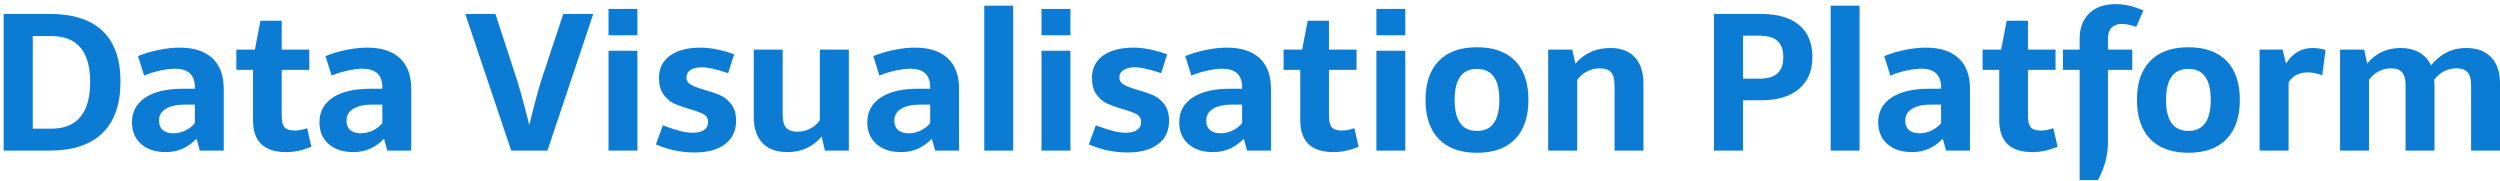 <svg width="415" height="30" viewBox="0 0 415 30" fill="none" xmlns="http://www.w3.org/2000/svg">
<path d="M8.219 2.312C12.125 2.312 15.062 3.255 17.031 5.141C19.01 7.026 20 9.828 20 13.547C20 17.297 19 20.146 17 22.094C15.01 24.031 12.083 25 8.219 25H0.609V2.312H8.219ZM8.547 21.359C10.662 21.359 12.26 20.708 13.344 19.406C14.427 18.104 14.969 16.172 14.969 13.609C14.969 11.088 14.432 9.188 13.359 7.906C12.287 6.625 10.682 5.984 8.547 5.984H5.438V21.359H8.547ZM29.812 7.906C32.177 7.906 33.99 8.49 35.25 9.656C36.51 10.823 37.141 12.516 37.141 14.734V25H33.172L32.625 23.016C31.938 23.745 31.162 24.302 30.297 24.688C29.443 25.062 28.526 25.25 27.547 25.25C25.818 25.25 24.443 24.802 23.422 23.906C22.412 23.01 21.906 21.807 21.906 20.297C21.906 18.547 22.641 17.182 24.109 16.203C25.588 15.224 27.651 14.734 30.297 14.734H32.344V14.312C32.281 12.375 31.182 11.406 29.047 11.406C28.318 11.406 27.474 11.516 26.516 11.734C25.557 11.943 24.693 12.213 23.922 12.547L22.906 9.312C24.01 8.865 25.172 8.521 26.391 8.281C27.609 8.031 28.75 7.906 29.812 7.906ZM30.703 17.359C29.338 17.359 28.276 17.594 27.516 18.062C26.766 18.531 26.391 19.182 26.391 20.016C26.391 20.703 26.599 21.229 27.016 21.594C27.432 21.948 28.021 22.125 28.781 22.125C29.469 22.125 30.125 21.974 30.75 21.672C31.385 21.37 31.917 20.963 32.344 20.453V17.359H30.703ZM51.688 24.359C50.24 24.953 48.854 25.25 47.531 25.25C43.844 25.25 42 23.49 42 19.969V11.594H39.234V8.234H42.312L43.234 3.438H46.766V8.234H51.344V11.594H46.766V19.297C46.766 20.151 46.922 20.76 47.234 21.125C47.557 21.49 48.104 21.672 48.875 21.672C49.531 21.672 50.234 21.542 50.984 21.281L51.688 24.359ZM60.938 7.906C63.302 7.906 65.115 8.49 66.375 9.656C67.635 10.823 68.266 12.516 68.266 14.734V25H64.297L63.75 23.016C63.062 23.745 62.286 24.302 61.422 24.688C60.568 25.062 59.651 25.25 58.672 25.25C56.943 25.25 55.568 24.802 54.547 23.906C53.536 23.01 53.031 21.807 53.031 20.297C53.031 18.547 53.766 17.182 55.234 16.203C56.714 15.224 58.776 14.734 61.422 14.734H63.469V14.312C63.406 12.375 62.307 11.406 60.172 11.406C59.443 11.406 58.599 11.516 57.641 11.734C56.682 11.943 55.818 12.213 55.047 12.547L54.031 9.312C55.135 8.865 56.297 8.521 57.516 8.281C58.734 8.031 59.875 7.906 60.938 7.906ZM61.828 17.359C60.464 17.359 59.401 17.594 58.641 18.062C57.891 18.531 57.516 19.182 57.516 20.016C57.516 20.703 57.724 21.229 58.141 21.594C58.557 21.948 59.146 22.125 59.906 22.125C60.594 22.125 61.25 21.974 61.875 21.672C62.51 21.37 63.042 20.963 63.469 20.453V17.359H61.828ZM77.234 2.312H82.234L85.719 12.969C86.229 14.552 86.88 16.885 87.672 19.969L87.859 20.781C88.672 17.406 89.375 14.802 89.969 12.969L93.5 2.312H98.484L90.875 25H84.859L77.234 2.312ZM101.016 1.484H105.812V5.859H101.016V1.484ZM101.016 8.422H105.812V25H101.016V8.422ZM116.328 7.906C117.911 7.906 119.76 8.271 121.875 9L120.875 12.141C119.771 11.776 118.891 11.526 118.234 11.391C117.589 11.245 117.01 11.172 116.5 11.172C115.708 11.172 115.083 11.323 114.625 11.625C114.167 11.927 113.938 12.333 113.938 12.844C113.938 13.333 114.156 13.719 114.594 14C115.031 14.271 115.688 14.537 116.562 14.797C117.781 15.141 118.745 15.463 119.453 15.766C120.172 16.057 120.807 16.552 121.359 17.25C121.911 17.938 122.188 18.88 122.188 20.078C122.188 21.724 121.573 23.01 120.344 23.938C119.125 24.854 117.448 25.312 115.312 25.312C113.073 25.312 110.927 24.865 108.875 23.969L110.031 20.812C111.25 21.26 112.234 21.578 112.984 21.766C113.745 21.943 114.422 22.031 115.016 22.031C115.849 22.031 116.479 21.875 116.906 21.562C117.333 21.25 117.547 20.807 117.547 20.234C117.547 19.662 117.302 19.24 116.812 18.969C116.323 18.698 115.531 18.406 114.438 18.094C113.417 17.792 112.562 17.484 111.875 17.172C111.198 16.849 110.615 16.344 110.125 15.656C109.635 14.969 109.391 14.062 109.391 12.938C109.391 11.354 110 10.12 111.219 9.234C112.448 8.349 114.151 7.906 116.328 7.906ZM129.922 19.109C129.922 20.068 130.115 20.766 130.5 21.203C130.885 21.641 131.505 21.859 132.359 21.859C133.109 21.859 133.818 21.693 134.484 21.359C135.161 21.016 135.698 20.542 136.094 19.938V8.234H140.906V25H136.938L136.391 22.656C135.682 23.51 134.849 24.156 133.891 24.594C132.932 25.031 131.875 25.25 130.719 25.25C128.906 25.25 127.521 24.745 126.562 23.734C125.604 22.724 125.125 21.271 125.125 19.375V8.234H129.922V19.109ZM151.875 7.906C154.24 7.906 156.052 8.49 157.312 9.656C158.573 10.823 159.203 12.516 159.203 14.734V25H155.234L154.688 23.016C154 23.745 153.224 24.302 152.359 24.688C151.505 25.062 150.589 25.25 149.609 25.25C147.88 25.25 146.505 24.802 145.484 23.906C144.474 23.01 143.969 21.807 143.969 20.297C143.969 18.547 144.703 17.182 146.172 16.203C147.651 15.224 149.714 14.734 152.359 14.734H154.406V14.312C154.344 12.375 153.245 11.406 151.109 11.406C150.38 11.406 149.536 11.516 148.578 11.734C147.62 11.943 146.755 12.213 145.984 12.547L144.969 9.312C146.073 8.865 147.234 8.521 148.453 8.281C149.672 8.031 150.812 7.906 151.875 7.906ZM152.766 17.359C151.401 17.359 150.339 17.594 149.578 18.062C148.828 18.531 148.453 19.182 148.453 20.016C148.453 20.703 148.661 21.229 149.078 21.594C149.495 21.948 150.083 22.125 150.844 22.125C151.531 22.125 152.188 21.974 152.812 21.672C153.448 21.37 153.979 20.963 154.406 20.453V17.359H152.766ZM163.391 0.938H168.188V25H163.391V0.938ZM172.891 1.484H177.688V5.859H172.891V1.484ZM172.891 8.422H177.688V25H172.891V8.422ZM188.203 7.906C189.786 7.906 191.635 8.271 193.75 9L192.75 12.141C191.646 11.776 190.766 11.526 190.109 11.391C189.464 11.245 188.885 11.172 188.375 11.172C187.583 11.172 186.958 11.323 186.5 11.625C186.042 11.927 185.812 12.333 185.812 12.844C185.812 13.333 186.031 13.719 186.469 14C186.906 14.271 187.562 14.537 188.438 14.797C189.656 15.141 190.62 15.463 191.328 15.766C192.047 16.057 192.682 16.552 193.234 17.25C193.786 17.938 194.062 18.88 194.062 20.078C194.062 21.724 193.448 23.01 192.219 23.938C191 24.854 189.323 25.312 187.188 25.312C184.948 25.312 182.802 24.865 180.75 23.969L181.906 20.812C183.125 21.26 184.109 21.578 184.859 21.766C185.62 21.943 186.297 22.031 186.891 22.031C187.724 22.031 188.354 21.875 188.781 21.562C189.208 21.25 189.422 20.807 189.422 20.234C189.422 19.662 189.177 19.24 188.688 18.969C188.198 18.698 187.406 18.406 186.312 18.094C185.292 17.792 184.438 17.484 183.75 17.172C183.073 16.849 182.49 16.344 182 15.656C181.51 14.969 181.266 14.062 181.266 12.938C181.266 11.354 181.875 10.12 183.094 9.234C184.323 8.349 186.026 7.906 188.203 7.906ZM203.656 7.906C206.021 7.906 207.833 8.49 209.094 9.656C210.354 10.823 210.984 12.516 210.984 14.734V25H207.016L206.469 23.016C205.781 23.745 205.005 24.302 204.141 24.688C203.286 25.062 202.37 25.25 201.391 25.25C199.661 25.25 198.286 24.802 197.266 23.906C196.255 23.01 195.75 21.807 195.75 20.297C195.75 18.547 196.484 17.182 197.953 16.203C199.432 15.224 201.495 14.734 204.141 14.734H206.188V14.312C206.125 12.375 205.026 11.406 202.891 11.406C202.161 11.406 201.318 11.516 200.359 11.734C199.401 11.943 198.536 12.213 197.766 12.547L196.75 9.312C197.854 8.865 199.016 8.521 200.234 8.281C201.453 8.031 202.594 7.906 203.656 7.906ZM204.547 17.359C203.182 17.359 202.12 17.594 201.359 18.062C200.609 18.531 200.234 19.182 200.234 20.016C200.234 20.703 200.443 21.229 200.859 21.594C201.276 21.948 201.865 22.125 202.625 22.125C203.312 22.125 203.969 21.974 204.594 21.672C205.229 21.37 205.76 20.963 206.188 20.453V17.359H204.547ZM225.531 24.359C224.083 24.953 222.698 25.25 221.375 25.25C217.688 25.25 215.844 23.49 215.844 19.969V11.594H213.078V8.234H216.156L217.078 3.438H220.609V8.234H225.188V11.594H220.609V19.297C220.609 20.151 220.766 20.76 221.078 21.125C221.401 21.49 221.948 21.672 222.719 21.672C223.375 21.672 224.078 21.542 224.828 21.281L225.531 24.359ZM228.484 1.484H233.281V5.859H228.484V1.484ZM228.484 8.422H233.281V25H228.484V8.422ZM245.172 7.844C247.932 7.844 250.047 8.599 251.516 10.109C252.984 11.609 253.719 13.766 253.719 16.578C253.719 19.391 252.984 21.557 251.516 23.078C250.047 24.599 247.932 25.359 245.172 25.359C242.443 25.359 240.339 24.604 238.859 23.094C237.38 21.573 236.641 19.401 236.641 16.578C236.641 13.766 237.375 11.609 238.844 10.109C240.312 8.599 242.422 7.844 245.172 7.844ZM245.172 11.438C242.703 11.427 241.469 13.141 241.469 16.578C241.469 20.016 242.703 21.734 245.172 21.734C247.651 21.734 248.891 20.016 248.891 16.578C248.891 13.141 247.651 11.427 245.172 11.438ZM261.516 10.562C262.995 8.833 264.938 7.969 267.344 7.969C269.094 7.969 270.443 8.484 271.391 9.516C272.339 10.537 272.812 11.984 272.812 13.859V25H268.016V14.125C268.016 13.146 267.823 12.438 267.438 12C267.052 11.562 266.432 11.344 265.578 11.344C264.807 11.344 264.089 11.521 263.422 11.875C262.755 12.219 262.219 12.688 261.812 13.281V25H257V8.234H261L261.516 10.562ZM292.297 2.312C295.068 2.312 297.188 2.927 298.656 4.156C300.125 5.375 300.859 7.151 300.859 9.484C300.859 11.745 300.115 13.505 298.625 14.766C297.135 16.016 295.057 16.641 292.391 16.641H289.344V25H284.516V2.312H292.297ZM292.094 13.062C293.417 13.062 294.401 12.771 295.047 12.188C295.703 11.594 296.031 10.693 296.031 9.484C296.031 8.266 295.708 7.37 295.062 6.797C294.427 6.214 293.438 5.922 292.094 5.922H289.344V13.062H292.094ZM303.891 0.938H308.688V25H303.891V0.938ZM319.688 7.906C322.052 7.906 323.865 8.49 325.125 9.656C326.385 10.823 327.016 12.516 327.016 14.734V25H323.047L322.5 23.016C321.812 23.745 321.036 24.302 320.172 24.688C319.318 25.062 318.401 25.25 317.422 25.25C315.693 25.25 314.318 24.802 313.297 23.906C312.286 23.01 311.781 21.807 311.781 20.297C311.781 18.547 312.516 17.182 313.984 16.203C315.464 15.224 317.526 14.734 320.172 14.734H322.219V14.312C322.156 12.375 321.057 11.406 318.922 11.406C318.193 11.406 317.349 11.516 316.391 11.734C315.432 11.943 314.568 12.213 313.797 12.547L312.781 9.312C313.885 8.865 315.047 8.521 316.266 8.281C317.484 8.031 318.625 7.906 319.688 7.906ZM320.578 17.359C319.214 17.359 318.151 17.594 317.391 18.062C316.641 18.531 316.266 19.182 316.266 20.016C316.266 20.703 316.474 21.229 316.891 21.594C317.307 21.948 317.896 22.125 318.656 22.125C319.344 22.125 320 21.974 320.625 21.672C321.26 21.37 321.792 20.963 322.219 20.453V17.359H320.578ZM341.562 24.359C340.115 24.953 338.729 25.25 337.406 25.25C333.719 25.25 331.875 23.49 331.875 19.969V11.594H329.109V8.234H332.188L333.109 3.438H336.641V8.234H341.219V11.594H336.641V19.297C336.641 20.151 336.797 20.76 337.109 21.125C337.432 21.49 337.979 21.672 338.75 21.672C339.406 21.672 340.109 21.542 340.859 21.281L341.562 24.359ZM345.219 6.438C345.219 4.667 345.745 3.266 346.797 2.234C347.849 1.203 349.292 0.688 351.125 0.688C351.917 0.688 352.661 0.766 353.359 0.922C354.068 1.078 354.88 1.349 355.797 1.734L354.625 4.453C353.667 4.13 352.865 3.969 352.219 3.969C351.49 3.969 350.922 4.177 350.516 4.594C350.12 5.01 349.922 5.615 349.922 6.406V8.234H353.953V11.594H349.922V23.562C349.922 25.76 349.365 27.87 348.25 29.891H345.219V11.594H342.453V8.234H345.219V6.438ZM363.266 7.844C366.026 7.844 368.141 8.599 369.609 10.109C371.078 11.609 371.812 13.766 371.812 16.578C371.812 19.391 371.078 21.557 369.609 23.078C368.141 24.599 366.026 25.359 363.266 25.359C360.536 25.359 358.432 24.604 356.953 23.094C355.474 21.573 354.734 19.401 354.734 16.578C354.734 13.766 355.469 11.609 356.938 10.109C358.406 8.599 360.516 7.844 363.266 7.844ZM363.266 11.438C360.797 11.427 359.562 13.141 359.562 16.578C359.562 20.016 360.797 21.734 363.266 21.734C365.745 21.734 366.984 20.016 366.984 16.578C366.984 13.141 365.745 11.427 363.266 11.438ZM379.484 10.562C380.536 8.833 382.01 7.969 383.906 7.969C384.312 7.969 384.656 7.995 384.938 8.047C385.229 8.089 385.599 8.172 386.047 8.297L385.5 12.484C384.604 12.162 383.812 12.005 383.125 12.016C382.375 12.016 381.74 12.151 381.219 12.422C380.698 12.682 380.26 13.099 379.906 13.672V25H375.094V8.234H378.906L379.484 10.562ZM392.953 10.562C394.349 8.833 396.208 7.969 398.531 7.969C399.729 7.969 400.755 8.219 401.609 8.719C402.474 9.208 403.12 9.922 403.547 10.859C404.339 9.88 405.214 9.156 406.172 8.688C407.13 8.208 408.208 7.969 409.406 7.969C411.198 7.969 412.578 8.484 413.547 9.516C414.516 10.537 415 11.984 415 13.859V25H410.203V14.125C410.203 13.146 410.01 12.438 409.625 12C409.24 11.562 408.62 11.344 407.766 11.344C406.995 11.344 406.292 11.516 405.656 11.859C405.021 12.193 404.49 12.667 404.062 13.281C404.062 13.323 404.073 13.422 404.094 13.578C404.115 13.724 404.125 13.896 404.125 14.094V25H399.328V14.125C399.328 13.146 399.135 12.438 398.75 12C398.365 11.562 397.745 11.344 396.891 11.344C396.141 11.344 395.443 11.521 394.797 11.875C394.151 12.219 393.635 12.688 393.25 13.281V25H388.453V8.234H392.453L392.953 10.562Z" fill="#0C7BD4"/>
</svg>
